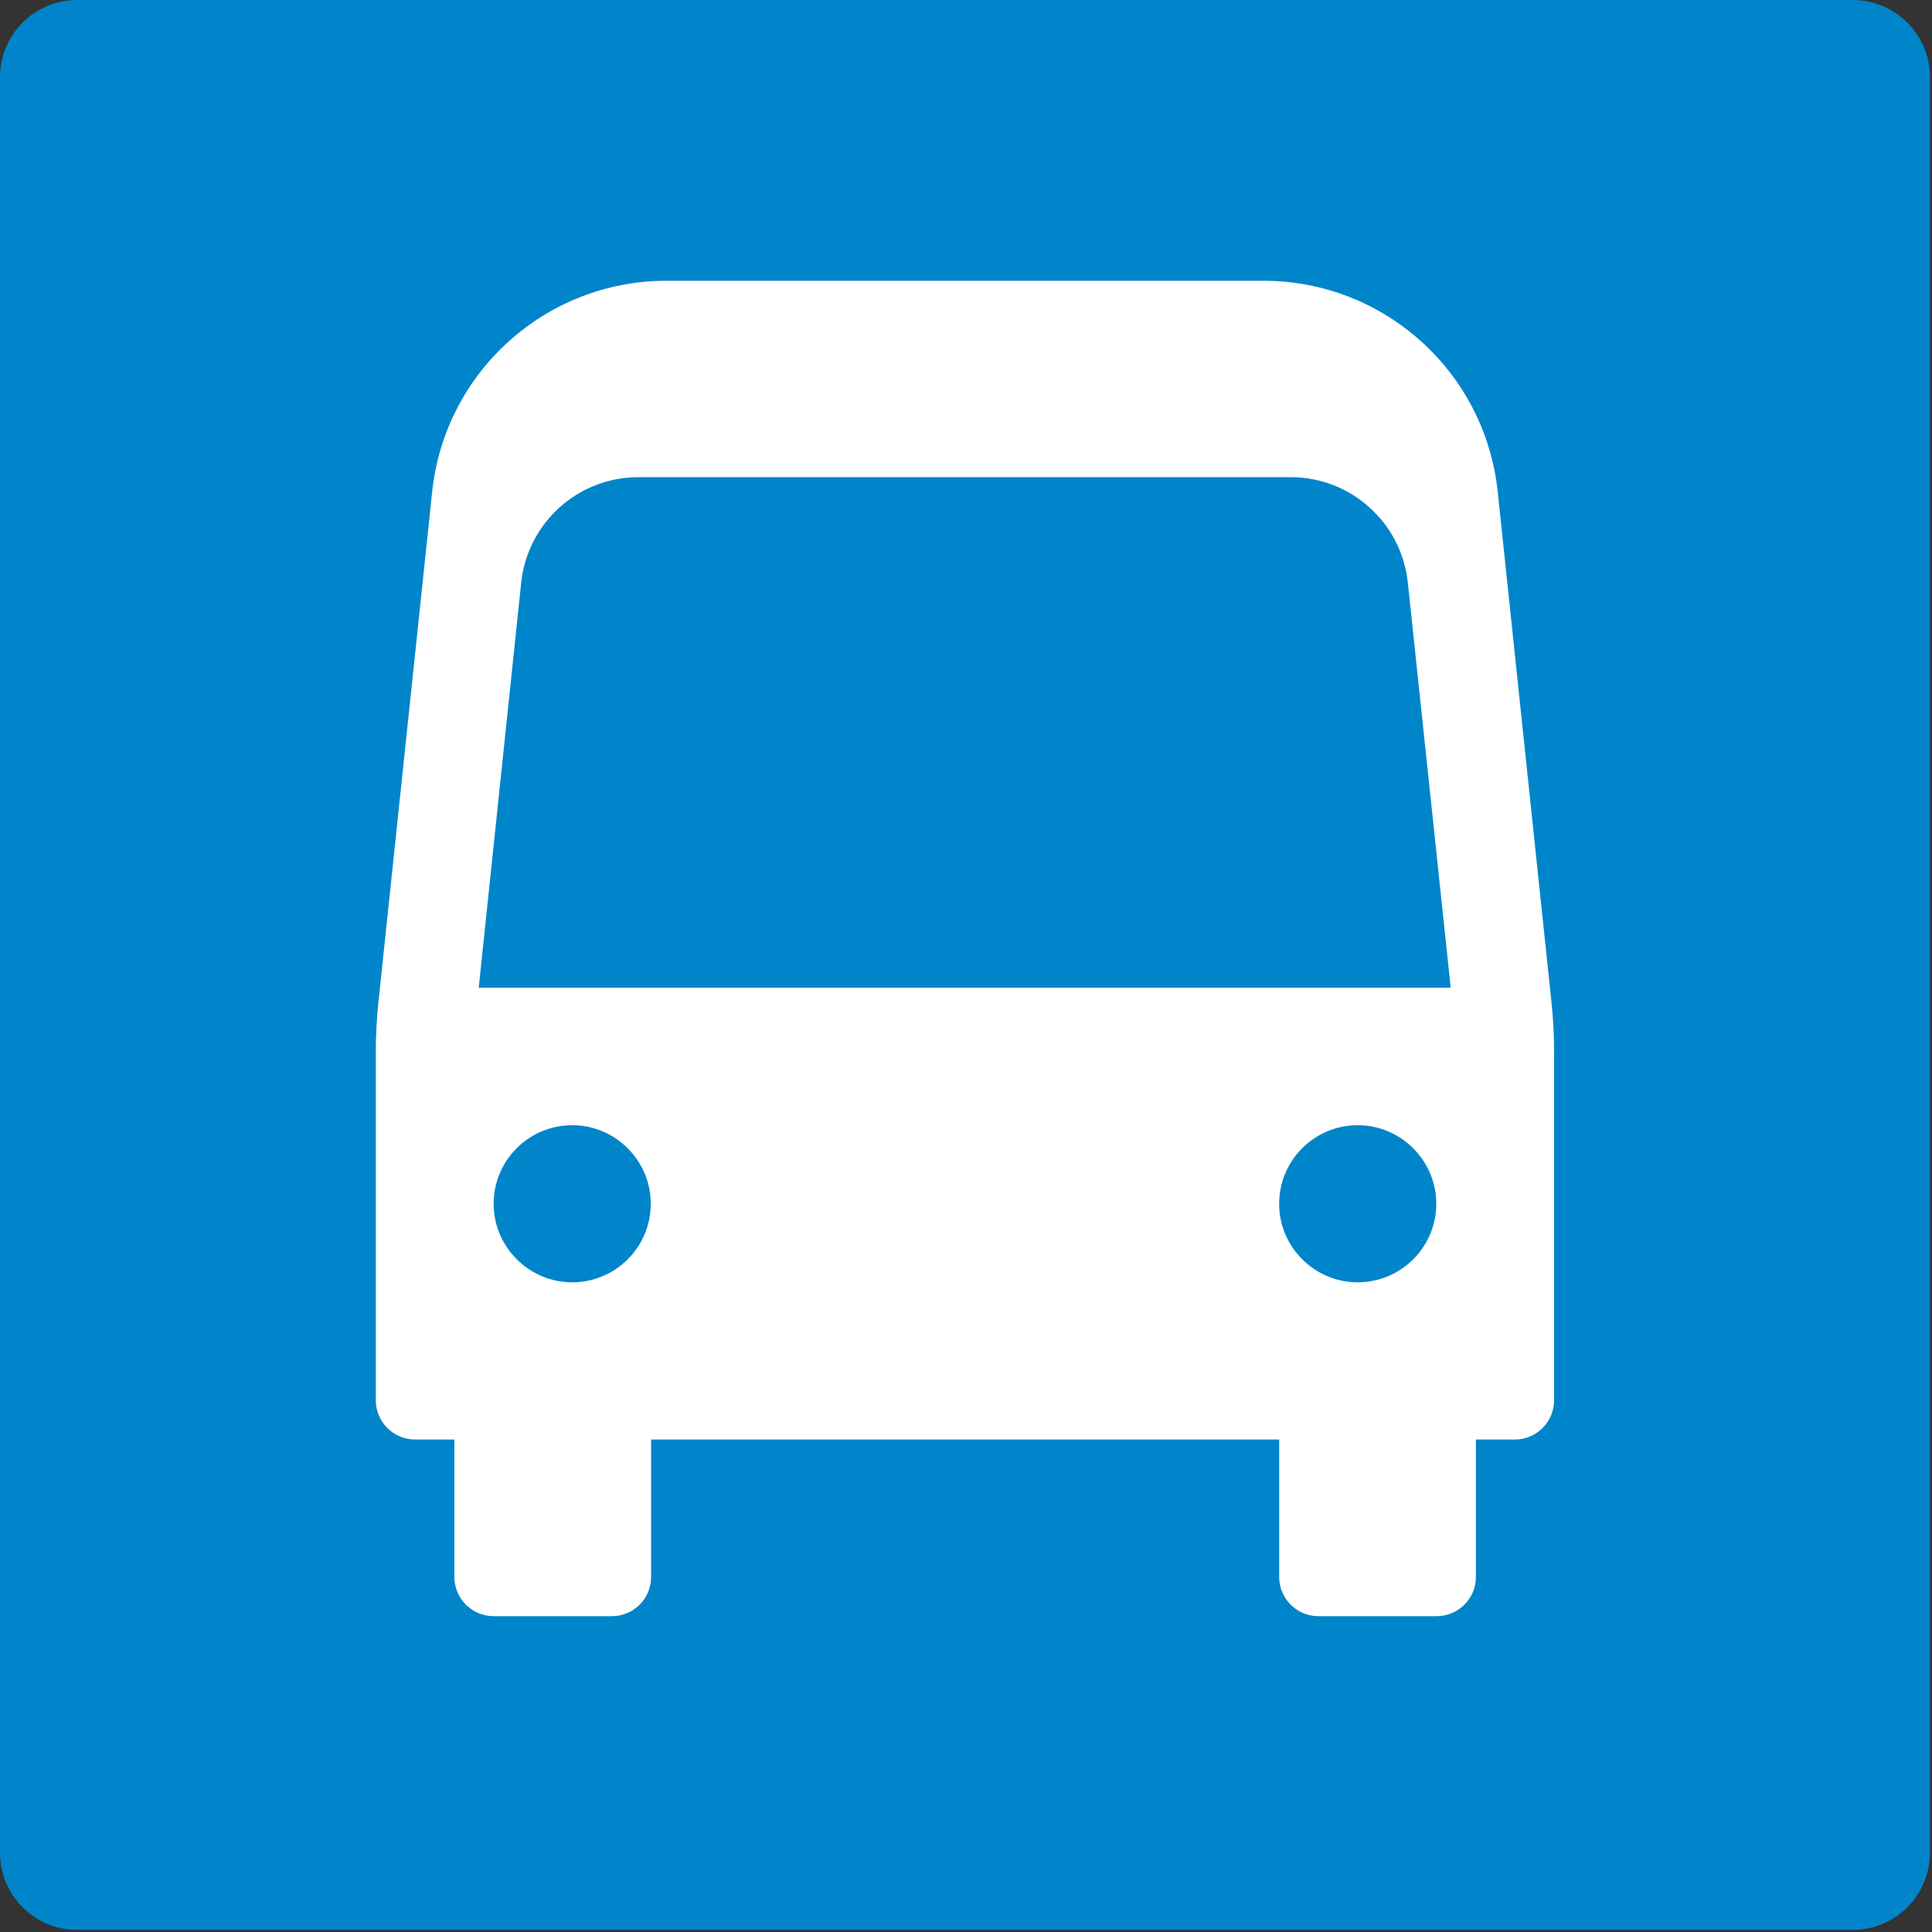 <?xml version="1.0" encoding="UTF-8" standalone="no"?><!DOCTYPE svg PUBLIC "-//W3C//DTD SVG 1.1//EN" "http://www.w3.org/Graphics/SVG/1.1/DTD/svg11.dtd"><svg width="100%" height="100%" viewBox="0 0 663 663" version="1.1" xmlns="http://www.w3.org/2000/svg" xmlns:xlink="http://www.w3.org/1999/xlink" xml:space="preserve" xmlns:serif="http://www.serif.com/" style="fill-rule:evenodd;clip-rule:evenodd;stroke-linejoin:round;stroke-miterlimit:2;"><rect x="0" y="0" width="663" height="663" fill="#333333" stroke="none"/><path d="M662.292,635.768c-0,14.649 -11.875,26.511 -26.525,26.511l-609.244,-0c-14.648,-0 -26.523,-11.862 -26.523,-26.511l-0,-609.26c-0,-14.646 11.875,-26.508 26.523,-26.508l609.244,-0c14.65,-0 26.525,11.862 26.525,26.508l-0,609.26Z" style="fill:#0085CA;fill-rule:nonzero;"/><path d="M532.421,343.995l-18.45,-175.233c-4.325,-41.162 -39.038,-72.412 -80.417,-72.412l-204.819,-0c-41.381,-0 -76.094,31.25 -80.43,72.412l-18.451,175.233c-0.586,5.638 -0.885,11.276 -0.885,16.94l-0,119.583c-0,7.448 6.041,13.477 13.476,13.477l13.477,0l0,47.148c0,7.435 6.042,13.477 13.49,13.477l40.559,0c7.448,0 13.477,-6.042 13.477,-13.477l-0,-47.148l215.523,0l-0,47.148c-0,7.435 6.025,13.477 13.475,13.477l40.571,0c7.437,0 13.466,-6.042 13.466,-13.477l0,-47.148l13.346,0c7.446,0 13.475,-6.029 13.475,-13.477l0,-119.583c0,-5.664 -0.287,-11.302 -0.883,-16.94m-362.931,71.289c-1.315,-16.615 12.447,-30.365 29.062,-29.063c13.06,1.029 23.646,11.628 24.675,24.688c1.315,16.601 -12.448,30.364 -29.063,29.049c-13.047,-1.028 -23.633,-11.601 -24.674,-24.674m-5.209,-76.328l14.571,-138.985c2.161,-20.584 19.518,-36.225 40.221,-36.225l223.839,-0c20.68,-0 38.038,15.612 40.209,36.187l14.716,139.023l-333.556,-0Zm274.765,76.328c-1.3,-16.615 12.45,-30.365 29.062,-29.063c13.063,1.029 23.646,11.628 24.688,24.688c1.304,16.601 -12.459,30.364 -29.063,29.049c-13.058,-1.028 -23.658,-11.601 -24.687,-24.674" style="fill:#fff;fill-rule:nonzero;"/></svg>